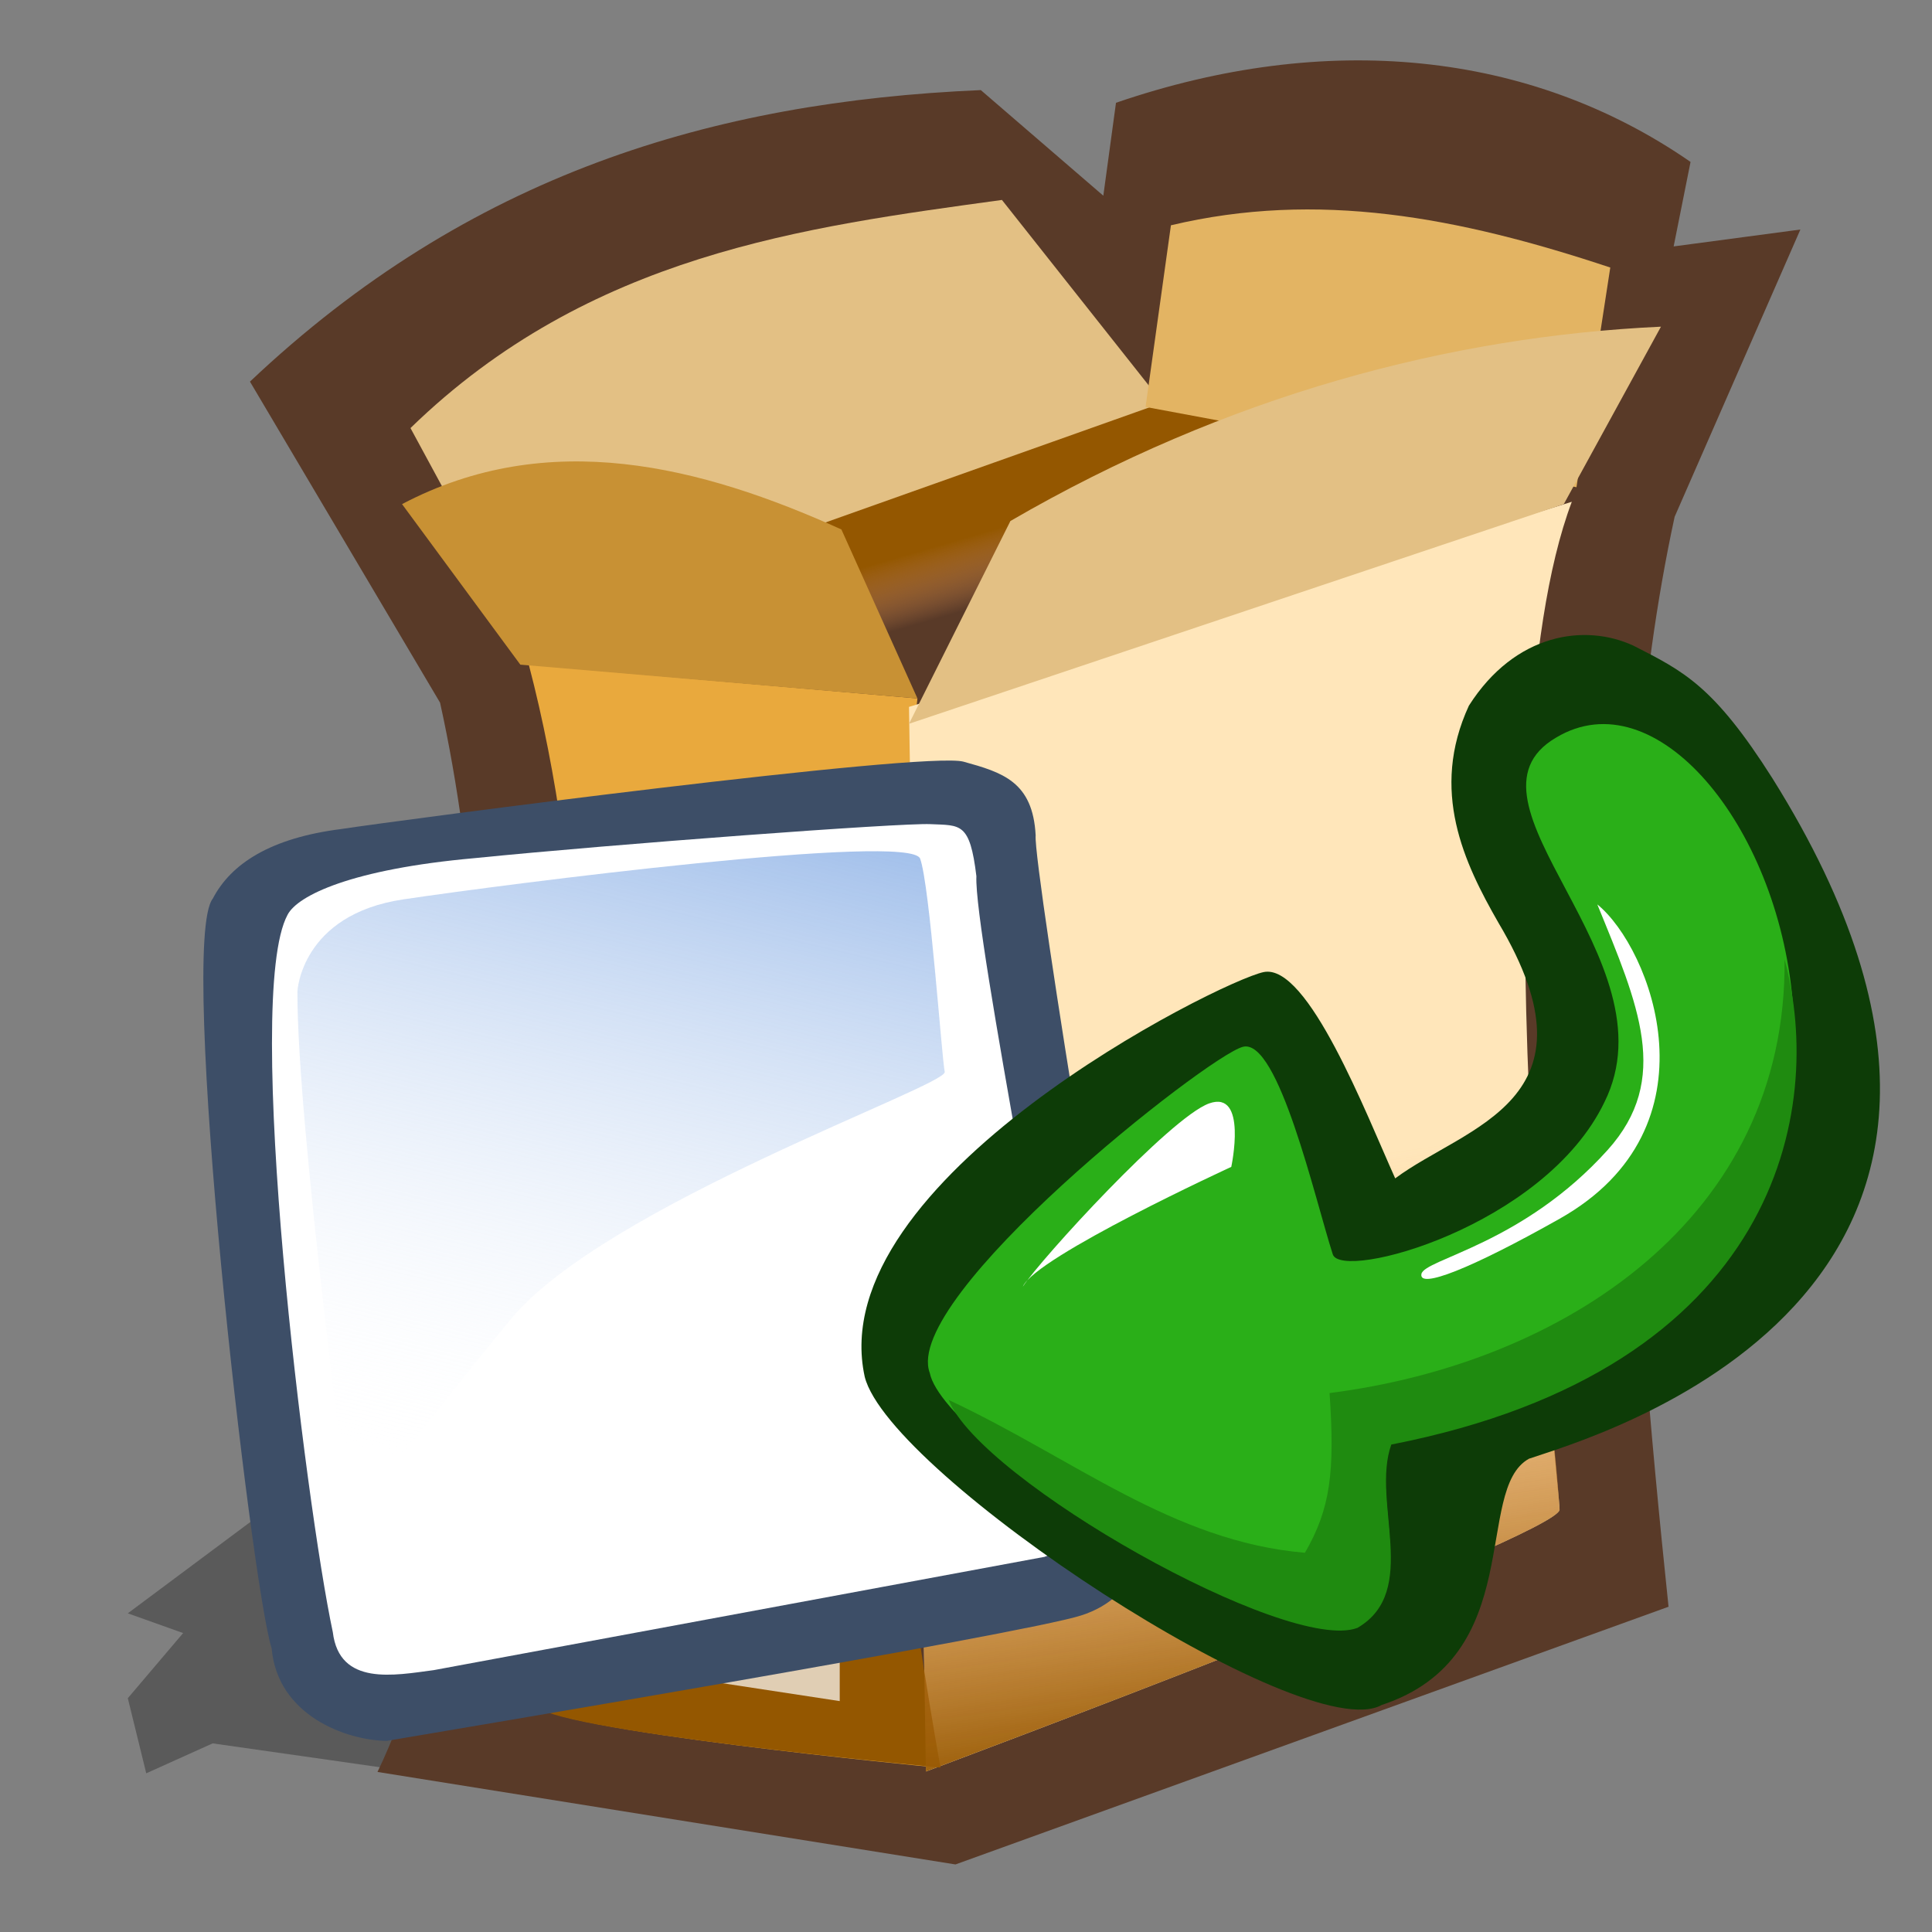 <?xml version="1.0" encoding="UTF-8" standalone="no"?>
<!-- Created with Sodipodi ("http://www.sodipodi.com/") -->

<svg
   xmlns:dc="http://purl.org/dc/elements/1.1/"
   xmlns:cc="http://creativecommons.org/ns#"
   xmlns:rdf="http://www.w3.org/1999/02/22-rdf-syntax-ns#"
   xmlns:svg="http://www.w3.org/2000/svg"
   xmlns="http://www.w3.org/2000/svg"
   xmlns:xlink="http://www.w3.org/1999/xlink"
   xmlns:sodipodi="http://sodipodi.sourceforge.net/DTD/sodipodi-0.dtd"
   xmlns:inkscape="http://www.inkscape.org/namespaces/inkscape"
   id="svg548"
   sodipodi:version="0.32"
   width="48px"
   height="48px"
   sodipodi:docname="icon.svg"
   inkscape:version="0.47pre4 r22446"
   inkscape:output_extension="org.inkscape.output.svg.inkscape"
   viewBox="0 0 90 90"
   version="1.1">
  <rect x="0" y="0" width="90" height="90" fill="#808080" stroke="none"/>
  <defs
     id="defs550">
    <linearGradient
       id="linearGradient5113">
      <stop
         id="stop5115"
         offset="0"
         style="stop-color:#945700;stop-opacity:1;" />
      <stop
         id="stop5117"
         offset="1"
         style="stop-color:#ffa75f;stop-opacity:0;" />
    </linearGradient>
    <inkscape:perspective
       sodipodi:type="inkscape:persp3d"
       inkscape:vp_x="0 : 24 : 1"
       inkscape:vp_y="0 : 1000 : 0"
       inkscape:vp_z="48 : 24 : 1"
       inkscape:persp3d-origin="24 : 16 : 1"
       id="perspective41" />
    <linearGradient
       id="linearGradient612">
      <stop
         style="stop-color:#7fa8e3;stop-opacity:0.741;"
         offset="0"
         id="stop613" />
      <stop
         style="stop-color:#ffffff;stop-opacity:0;"
         offset="1"
         id="stop614" />
    </linearGradient>
    <linearGradient
       id="linearGradient569">
      <stop
         style="stop-color:#c57700;stop-opacity:1;"
         offset="0"
         id="stop570" />
      <stop
         style="stop-color:#ffa75f;stop-opacity:0;"
         offset="1"
         id="stop571" />
    </linearGradient>
    <linearGradient
       id="linearGradient559">
      <stop
         style="stop-color:#945700;stop-opacity:1;"
         offset="0"
         id="stop560" />
      <stop
         style="stop-color:#ffa75f;stop-opacity:0;"
         offset="1"
         id="stop561" />
    </linearGradient>
    <linearGradient
       xlink:href="#linearGradient559"
       id="linearGradient562"
       x1="40.915"
       y1="31.732"
       x2="42.753"
       y2="35.486"
       gradientUnits="userSpaceOnUse"
       spreadMethod="pad"
       gradientTransform="matrix(1.229,0,0,0.728,-3.313,1.364)" />
    <linearGradient
       xlink:href="#linearGradient559"
       id="linearGradient566"
       x1="59.03"
       y1="48.843"
       x2="58.344"
       y2="23.618"
       gradientUnits="userSpaceOnUse"
       spreadMethod="pad"
       gradientTransform="matrix(0.573,0,0,1.559,-3.028,1.649)" />
    <linearGradient
       xlink:href="#linearGradient5113"
       id="linearGradient568"
       x1="92.78"
       y1="64.944"
       x2="90.893"
       y2="42.879"
       gradientUnits="userSpaceOnUse"
       spreadMethod="pad"
       gradientTransform="matrix(0.73,0,0,1.225,-3.313,1.364)" />
    <linearGradient
       inkscape:collect="always"
       xlink:href="#linearGradient612"
       id="linearGradient2438"
       gradientUnits="userSpaceOnUse"
       gradientTransform="matrix(0.568,0,0,0.568,5.472,34.263)"
       spreadMethod="pad"
       x1="50.644"
       y1="5.368"
       x2="35.752"
       y2="68.044" />
  </defs>
  <sodipodi:namedview
     id="base"
     showgrid="false"
     inkscape:zoom="3.9205143"
     inkscape:cx="23.830083"
     inkscape:cy="19.925273"
     inkscape:window-width="795"
     inkscape:window-height="552"
     inkscape:window-x="0"
     inkscape:window-y="324"
     inkscape:current-layer="svg548"
     inkscape:window-maximized="0" />
  <path
     style="fill:#000000;fill-opacity:0.3;fill-rule:evenodd;stroke:none;stroke-width:1pt;stroke-linecap:butt;stroke-linejoin:miter;stroke-opacity:1"
     d="M 44.953,86.434 C 44.094,86.058 9.906,81.213 9.906,81.213 L 6.813,82.607 L 5.954,79.109 L 8.531,76.074 L 5.954,75.155 L 20.557,64.269 L 21.932,65.245 L 22.275,62.94 L 26.398,62.538 L 71.066,71.886 L 44.953,86.434 z "
     id="path594" />
  <path
     style="fill:#593a28;fill-opacity:1;fill-rule:evenodd;stroke:none;stroke-width:1pt;stroke-linecap:butt;stroke-linejoin:miter;stroke-opacity:1"
     d="M 20.5,32.733 C 23.8,47.628 23.113,71.067 17.585,82.544 L 44.509,86.853 L 77.727,74.848 C 76.018,58.493 74.594,39.86 78.011,24.074 L 83.869,10.692 L 77.965,11.479 L 78.752,7.543 C 71.255,2.352 61.763,1.434 51.987,4.788 L 51.397,9.117 L 45.69,4.197 C 33.202,4.736 21.853,8.124 11.644,17.777 L 20.5,32.733 z "
     id="path564"
     sodipodi:nodetypes="ccccccccccccc" />
  <path
     style="fill:url(#linearGradient562);fill-opacity:1;fill-rule:evenodd;stroke:none;stroke-width:1pt;stroke-linecap:butt;stroke-linejoin:miter;stroke-opacity:1"
     d="M 53.365,18.76 C 52.972,18.76 24.829,28.797 24.829,28.797 C 24.829,28.797 27.388,47.493 32.898,47.887 C 38.408,48.28 72.258,21.516 72.258,21.516"
     id="path558"
     sodipodi:nodetypes="cccc" />
  <path
     style="fill:#e9a93d;fill-opacity:1;fill-rule:evenodd;stroke:none;stroke-width:1pt;stroke-linecap:butt;stroke-linejoin:miter;stroke-opacity:1"
     d="M 24.633,30.962 L 42.738,32.536 C 40.722,49.988 40.415,66.584 43.525,82.326 C 43.525,82.326 25.026,80.555 25.026,79.374 C 25.026,78.194 30.044,51.577 24.633,30.962 z "
     id="path552"
     sodipodi:nodetypes="ccccc" />
  <path
     style="fill:#ffe6ba;fill-opacity:1;fill-rule:evenodd;stroke:none;stroke-width:1pt;stroke-linecap:butt;stroke-linejoin:miter;stroke-opacity:1"
     d="M 73.221,23.375 L 42.344,32.93 L 43.132,82.523 C 43.132,82.523 72.651,71.503 72.651,70.322 C 72.651,69.141 68.664,35.446 73.221,23.375 z "
     id="path553"
     sodipodi:nodetypes="ccccc" />
  <path
     style="fill:#e3c084;fill-opacity:1;fill-rule:evenodd;stroke:none;stroke-width:1pt;stroke-linecap:butt;stroke-linejoin:miter;stroke-opacity:1"
     d="M 54.152,18.761 L 46.674,9.314 C 37.49,10.578 27.452,11.842 19.122,19.941 L 24.239,29.388 L 54.152,18.761 z "
     id="path556"
     sodipodi:nodetypes="ccccc" />
  <path
     style="fill:#e3b463;fill-opacity:1;fill-rule:evenodd;stroke:none;stroke-width:1pt;stroke-linecap:butt;stroke-linejoin:miter;stroke-opacity:1"
     d="M 53.365,18.957 L 73.438,22.696 L 75.013,12.463 C 67.906,10.098 61.368,8.873 54.546,10.495 L 53.365,18.957 z "
     id="path557"
     sodipodi:nodetypes="ccccc" />
  <path
     style="fill:#c89134;fill-opacity:1;fill-rule:evenodd;stroke:none;stroke-width:1pt;stroke-linecap:butt;stroke-linejoin:miter;stroke-opacity:1"
     d="M 42.738,32.536 C 41.557,29.912 40.376,27.288 39.196,24.664 C 32.658,21.708 25.551,19.89 18.729,23.484 C 20.565,25.976 22.402,28.469 24.239,30.962 C 30.405,31.487 36.572,32.012 42.738,32.536 z "
     id="path554"
     sodipodi:nodetypes="ccccc" />
  <path
     style="fill:#e3c084;fill-opacity:1;fill-rule:evenodd;stroke:none;stroke-width:1pt;stroke-linecap:butt;stroke-linejoin:miter;stroke-opacity:1"
     d="M 42.344,33.717 L 47.068,24.271 C 57.17,18.405 67.557,15.672 77.374,15.218 C 75.866,17.973 74.357,20.729 72.848,23.484 L 42.344,33.717 z "
     id="path555"
     sodipodi:nodetypes="ccccc" />
  <path
     style="fill:url(#linearGradient566);fill-opacity:1;fill-rule:evenodd;stroke:none;stroke-width:1pt;stroke-linecap:butt;stroke-linejoin:miter;stroke-opacity:1"
     d="M 24.917,31.247 C 30.952,31.772 36.988,32.296 43.023,32.821 C 39.583,50.557 40.984,66.313 43.81,82.34 C 43.81,82.34 24.95,80.569 24.95,79.388 C 29.485,48.616 25.821,37.062 24.917,31.247 z "
     id="path565"
     sodipodi:nodetypes="ccccc" />
  <path
     style="fill:url(#linearGradient568);fill-opacity:1.0;fill-rule:evenodd;stroke:none;stroke-width:1pt;stroke-linecap:butt;stroke-linejoin:miter;stroke-opacity:1"
     d="M 63.253,31.634 L 42.344,32.93 L 43.132,82.523 C 43.132,82.523 72.651,71.503 72.651,70.322 C 71.567,52.876 63.253,32.028 63.253,31.634 z "
     id="path567"
     sodipodi:nodetypes="ccccc" />
  <path
     style="font-size:12px;fill:#ffffff;fill-opacity:0.704;fill-rule:evenodd;stroke-width:1pt"
     d="M 26.838,70.294 L 26.838,77.371 L 39.118,79.244 L 39.118,72.167 L 26.838,70.294 z "
     id="path573"
     sodipodi:nodetypes="ccccc" />
  <g
     id="g2426"
     transform="matrix(0.923,0,0,0.923,2.38,2.739)">
    <path
       sodipodi:nodetypes="ccccccccc"
       id="path609"
       d="M 16.937,84.896 C 14.881,84.866 11.434,83.609 11.133,80.237 C 10.071,76.83 6.381,44.627 8.162,42.384 C 9.082,40.618 11.085,39.322 14.65,38.873 C 17.567,38.426 44.097,34.933 46.053,35.475 C 48.009,36.017 49.55,36.476 49.691,39.195 C 49.546,40.673 54.474,70.834 55.23,72.613 C 55.591,74.696 54.999,77.607 51.982,78.566 C 48.965,79.525 19.319,84.489 16.937,84.896 z "
       style="fill:#3d4e67;fill-opacity:1;fill-rule:evenodd;stroke:none;stroke-width:1pt;stroke-linecap:butt;stroke-linejoin:miter;stroke-opacity:1" />
    <path
       sodipodi:nodetypes="cccccccs"
       id="path608"
       d="M 19.313,81.324 C 17.319,81.588 14.55,82.138 14.219,79.41 C 12.842,72.953 9.684,47.363 11.934,43.204 C 12.437,42.226 15.166,40.898 21.364,40.344 C 28.408,39.635 42.862,38.557 44.383,38.627 C 45.904,38.697 46.369,38.525 46.7,41.253 C 46.565,44.153 51.154,66.838 51.425,70.855 C 51.636,73.706 51.999,74.918 50.138,75.607"
       style="fill:#ffffff;fill-opacity:1;fill-rule:evenodd;stroke:none;stroke-width:1pt;stroke-linecap:butt;stroke-linejoin:miter;stroke-opacity:1" />
    <path
       id="path636"
       d="M 12.433,47.065 C 12.433,47.065 12.612,43.196 17.773,42.425 C 22.934,41.654 43.374,39.028 43.861,40.369 C 44.348,41.71 44.951,50.424 45.102,51.129 C 45.252,51.834 27.949,57.863 23.198,63.616 C 18.447,69.369 15.119,74.025 15.119,74.025 C 15.119,74.025 12.399,53.734 12.433,47.065 z "
       style="fill:url(#linearGradient2438);fill-opacity:1;fill-rule:evenodd;stroke:none;stroke-width:1pt;stroke-linecap:butt;stroke-linejoin:miter;stroke-opacity:1" />
  </g>
  <g
     id="g2431"
     transform="matrix(0.994,0.112,-0.112,0.994,4.628,-3.999)">
    <path
       d="M 43.047,63.698 C 44.7,68.108 65.337,78.593 68.679,76.19 C 75.207,73.188 71.784,65.736 74.217,64.022 C 76.804,62.787 99.682,53.617 81.938,31.275 C 78.729,27.282 77.258,26.775 74.813,25.855 C 72.464,25.069 69.271,25.877 67.507,29.487 C 66.132,33.633 68.107,36.791 70.003,39.377 C 75.848,47.074 69.551,48.944 66.561,51.748 C 64.898,48.948 61.396,42.222 59.392,42.889 C 57.388,43.556 40.021,54.813 43.047,63.698 z "
       style="font-size:12px;fill:#0d3c07;fill-rule:evenodd"
       id="path582"
       sodipodi:nodetypes="cccsscsccc" />
    <path
       d="M 46.035,63.175 C 47.108,66.525 64.388,74.664 67.113,72.63 C 69.839,70.596 67.085,66.726 67.728,63.969 C 97.314,55.046 80.272,23.963 71.708,30.511 C 67,34.032 78.401,40.13 75.845,47.133 C 73.716,53.214 64.611,56.788 64.069,55.59 C 62.984,53.193 60.42,45.838 58.824,46.455 C 57.227,47.072 44.326,59.818 46.035,63.175 z "
       style="font-size:12px;fill:#2aaf18;fill-rule:evenodd"
       id="path581"
       sodipodi:nodetypes="ccccsccc" />
    <path
       d="M 74.486,38.016 C 76.905,42.444 78.826,45.711 76.247,49.323 C 72.808,54.138 68.322,55.329 68.273,56.038 C 68.225,56.747 70.501,55.56 74.383,52.757 C 81.381,47.703 77.193,39.746 74.486,38.016 z "
       style="font-size:12px;fill:#ffffff;fill-rule:evenodd"
       id="path588"
       sodipodi:nodetypes="cscsc" />
    <path
       d="M 49.892,58.701 C 50.562,57.356 55.835,50.097 57.558,49.25 C 59.282,48.404 58.915,52.071 58.915,52.071 C 58.915,52.071 50.325,57.257 49.892,58.701 z "
       style="font-size:12px;fill:#ffffff;fill-rule:evenodd"
       id="path589"
       sodipodi:nodetypes="cccc" />
    <path
       sodipodi:nodetypes="ccccccc"
       id="path2187"
       d="M 83.439,39.588 C 84.902,51.538 75.317,59.432 64.643,62.025 C 65.301,65.633 65.292,67.367 64.335,69.545 C 58.149,69.714 53.136,66.381 47.052,64.33 C 48.947,67.89 64.069,74.333 67.159,72.746 C 69.885,70.712 67.125,66.842 67.768,64.086 C 85.302,58.564 86.101,46.321 83.439,39.588 z "
       style="font-size:12px;fill:#1f8b10;fill-opacity:1;fill-rule:evenodd" />
  </g>
</svg>
